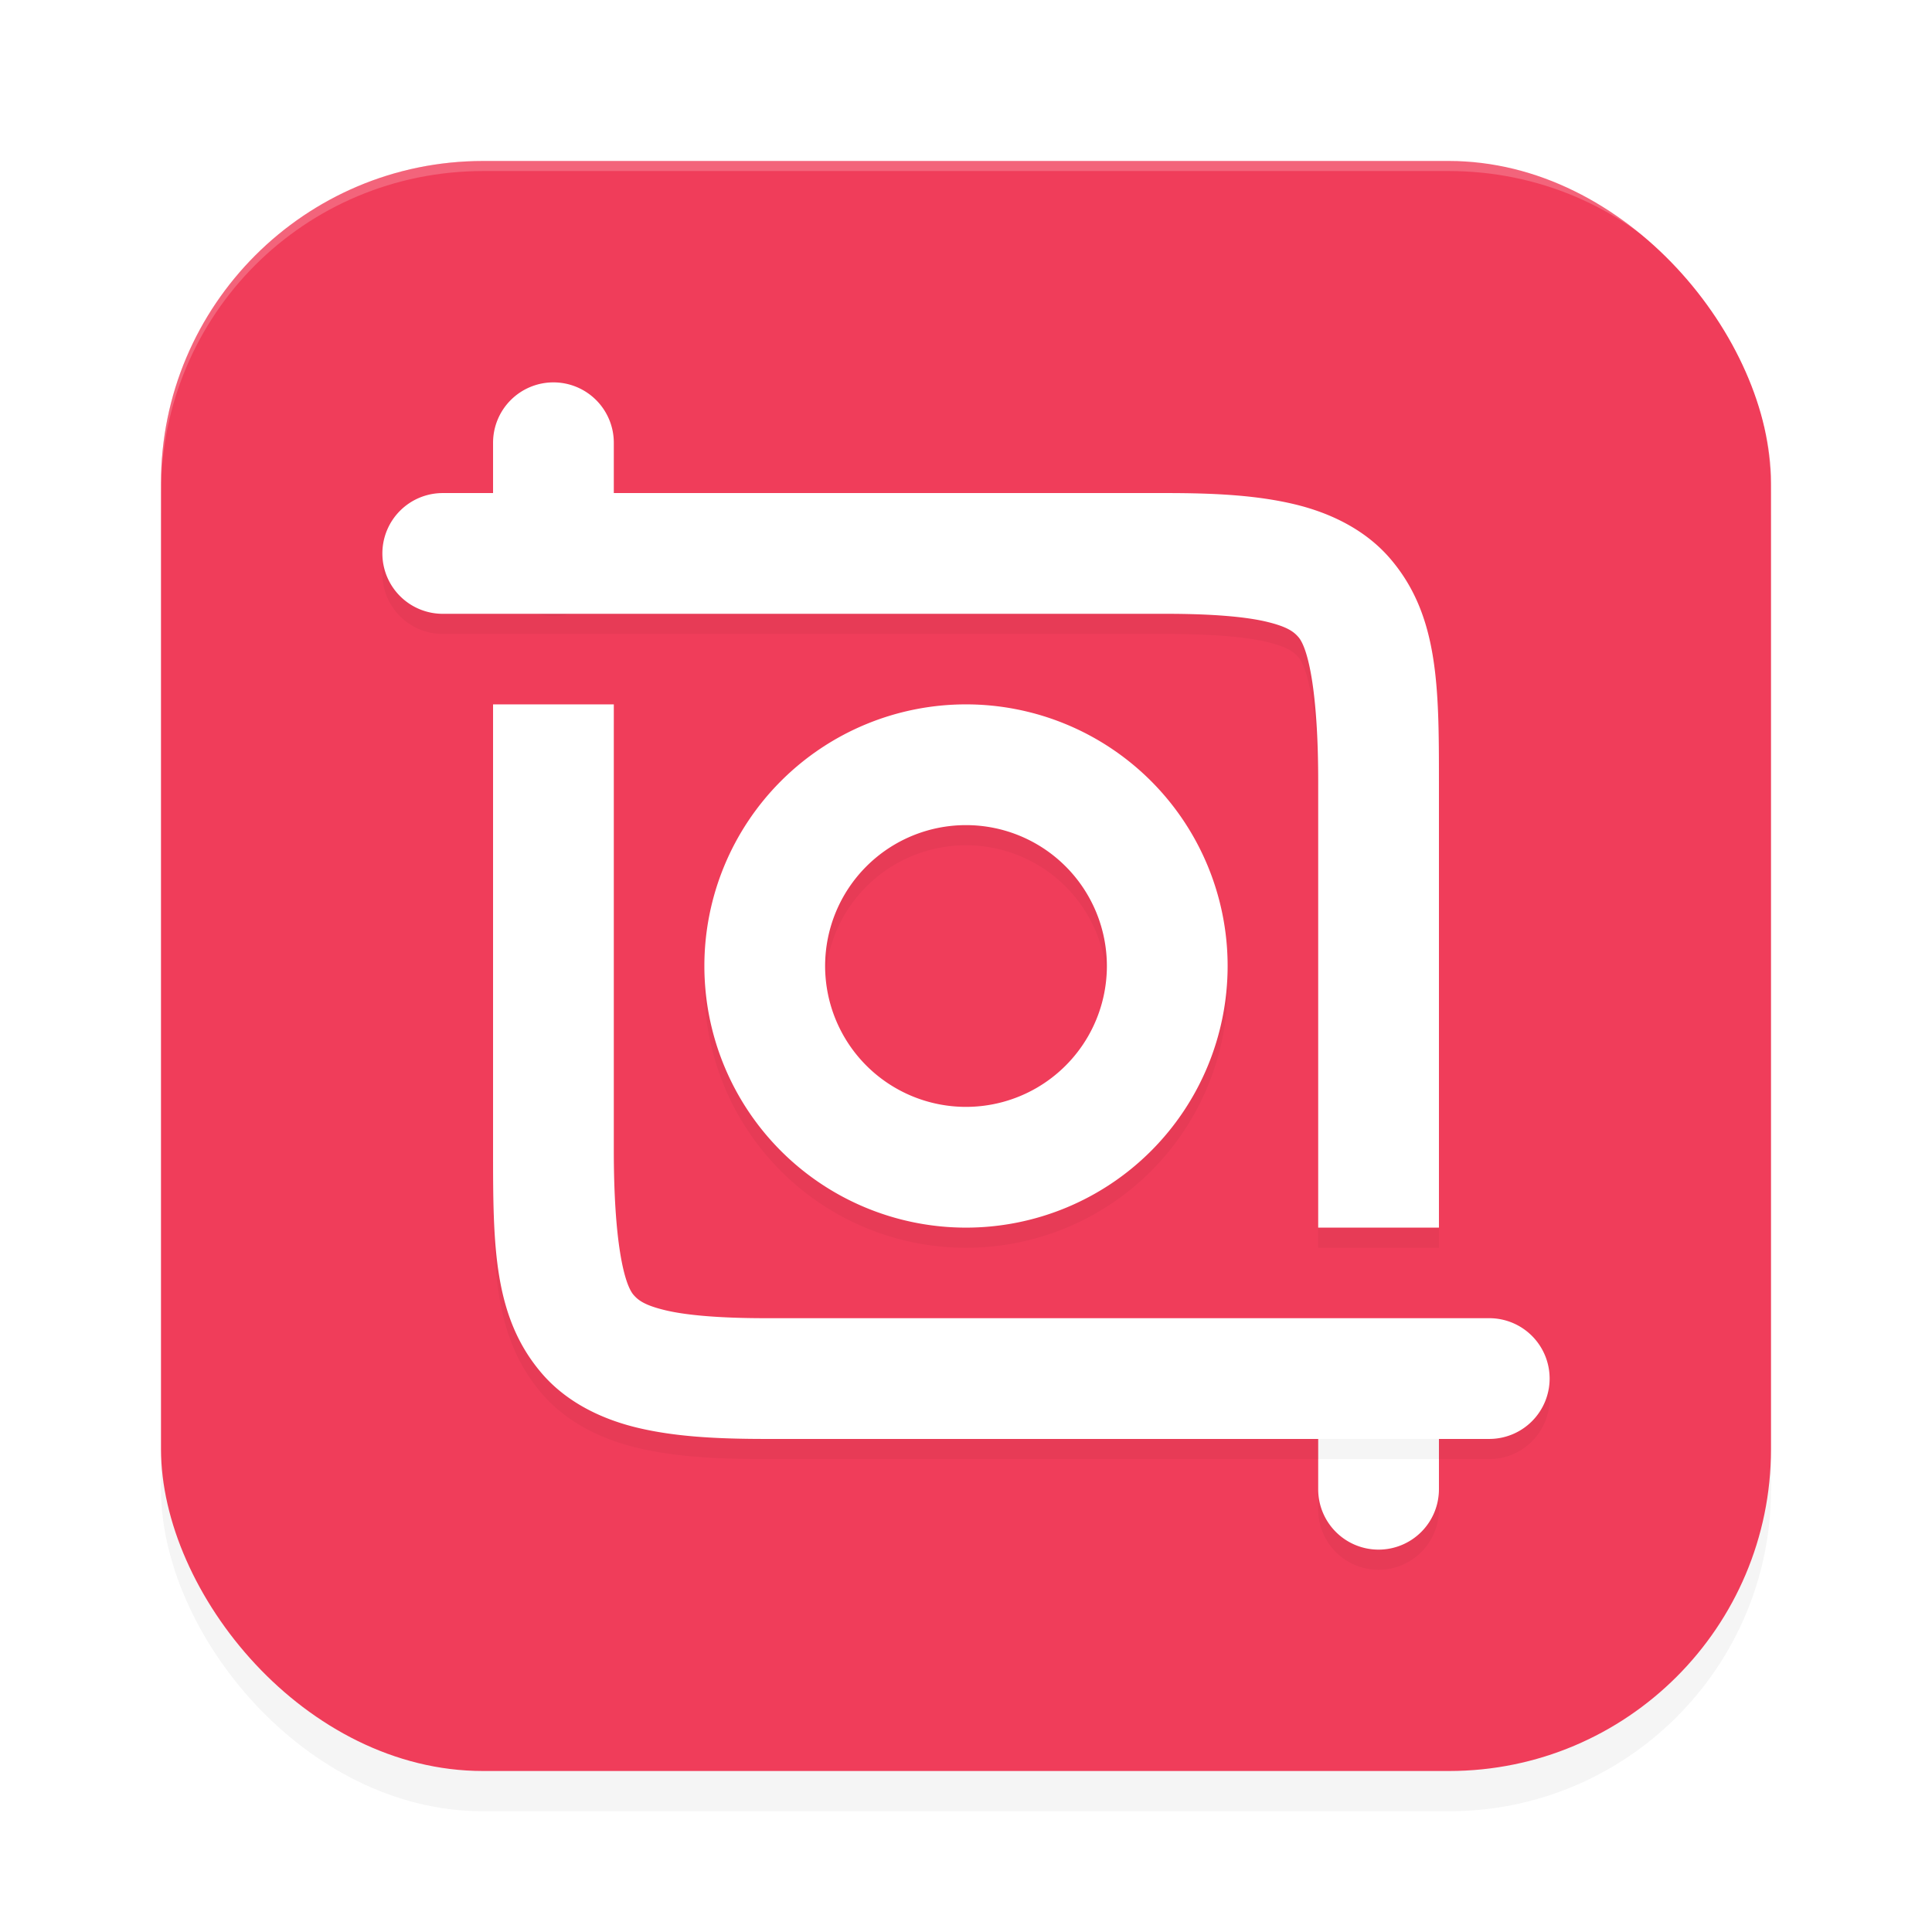 <?xml version="1.0" encoding="UTF-8" standalone="no"?>
<svg
   width="192"
   height="192"
   version="1.1"
   id="svg14"
   sodipodi:docname="apps_inshot.svg"
   inkscape:version="1.1.1 (1:1.1+202109281949+c3084ef5ed)"
   xmlns:inkscape="http://www.inkscape.org/namespaces/inkscape"
   xmlns:sodipodi="http://sodipodi.sourceforge.net/DTD/sodipodi-0.dtd"
   xmlns="http://www.w3.org/2000/svg"
   xmlns:svg="http://www.w3.org/2000/svg">
  <defs
     id="defs18">
    <filter
       inkscape:collect="always"
       style="color-interpolation-filters:sRGB"
       id="filter849"
       x="-0.048"
       y="-0.048"
       width="1.096"
       height="1.096">
      <feGaussianBlur
         inkscape:collect="always"
         stdDeviation="3.2"
         id="feGaussianBlur851" />
    </filter>
    <filter
       inkscape:collect="always"
       style="color-interpolation-filters:sRGB"
       id="filter3409"
       x="-0.054"
       y="-0.043"
       width="1.107"
       height="1.087">
      <feGaussianBlur
         inkscape:collect="always"
         stdDeviation="2.1"
         id="feGaussianBlur3411" />
    </filter>
    <filter
       inkscape:collect="always"
       style="color-interpolation-filters:sRGB"
       id="filter3413"
       x="-0.043"
       y="-0.054"
       width="1.087"
       height="1.107">
      <feGaussianBlur
         inkscape:collect="always"
         stdDeviation="2.1"
         id="feGaussianBlur3415" />
    </filter>
  </defs>
  <sodipodi:namedview
     id="namedview16"
     pagecolor="#ffffff"
     bordercolor="#666666"
     borderopacity="1.0"
     inkscape:pageshadow="2"
     inkscape:pageopacity="0.0"
     inkscape:pagecheckerboard="0"
     showgrid="false"
     inkscape:zoom="1"
     inkscape:cx="18.5"
     inkscape:cy="84"
     inkscape:window-width="1920"
     inkscape:window-height="1014"
     inkscape:window-x="0"
     inkscape:window-y="34"
     inkscape:window-maximized="1"
     inkscape:current-layer="svg14"
     inkscape:snap-bbox="true"
     inkscape:snap-bbox-midpoints="true">
    <inkscape:grid
       type="xygrid"
       id="grid2617" />
  </sodipodi:namedview>
  <rect
     style="opacity:0.2;stroke-width:4;filter:url(#filter849)"
     width="160"
     height="160"
     x="16"
     y="20"
     rx="32"
     ry="32"
     id="rect2" />
  <rect
     style="fill:#f03d5a;fill-opacity:1;stroke-width:4"
     width="160"
     height="160"
     x="16"
     y="16"
     rx="32"
     ry="32"
     id="rect4" />
  <path
     id="path3369"
     style="color:#000000;opacity:0.2;fill:#000000;stroke-linecap:round;-inkscape-stroke:none;filter:url(#filter3409)"
     d="m 55,40 a 6,6 0 0 0 -6,6 v 9.219 a 6,6 0 0 0 6,6 6,6 0 0 0 6,-6 V 46 A 6,6 0 0 0 55,40 Z M 96,72 A 26,26 0 0 0 70,98 26,26 0 0 0 96,124 26,26 0 0 0 122,98 26,26 0 0 0 96,72 Z m 0,12 A 14,14 0 0 1 110,98 14,14 0 0 1 96,112 14,14 0 0 1 82,98 14,14 0 0 1 96,84 Z m 41,50.781 a 6,6 0 0 0 -6,6 V 150 a 6,6 0 0 0 6,6 6,6 0 0 0 6,-6 v -9.219 a 6,6 0 0 0 -6,-6 z" />
  <path
     id="path2016"
     style="color:#000000;fill:#ffffff;stroke-linecap:round;-inkscape-stroke:none;opacity:1;fill-opacity:1"
     d="M 55 38 A 6 6 0 0 0 49 44 L 49 53.219 A 6 6 0 0 0 55 59.219 A 6 6 0 0 0 61 53.219 L 61 44 A 6 6 0 0 0 55 38 z M 96 70 A 26 26 0 0 0 70 96 A 26 26 0 0 0 96 122 A 26 26 0 0 0 122 96 A 26 26 0 0 0 96 70 z M 96 82 A 14 14 0 0 1 110 96 A 14 14 0 0 1 96 110 A 14 14 0 0 1 82 96 A 14 14 0 0 1 96 82 z M 137 132.781 A 6 6 0 0 0 131 138.781 L 131 148 A 6 6 0 0 0 137 154 A 6 6 0 0 0 143 148 L 143 138.781 A 6 6 0 0 0 137 132.781 z " />
  <path
     id="path12"
     style="opacity:0.2;fill:#ffffff;stroke-width:4"
     d="M 48,16 C 30.272,16 16,30.272 16,48 v 1 C 16,31.272 30.272,17 48,17 h 96 c 17.728,0 32,14.272 32,32 V 48 C 176,30.272 161.728,16 144,16 Z" />
  <path
     id="path3371"
     style="color:#000000;opacity:0.2;fill:#000000;stroke-linecap:round;stroke-linejoin:round;-inkscape-stroke:none;filter:url(#filter3413)"
     d="m 44,51 a 6,6 0 0 0 -6,6 6,6 0 0 0 6,6 h 71.914 c 4.534,0 7.853,0.288 9.93,0.781 2.077,0.493 2.727,0.993 3.199,1.541 C 129.988,66.419 131,70.659 131,79.686 V 124 h 12 V 79.686 c 0,-9.475 -0.023,-16.576 -4.867,-22.197 -2.422,-2.81 -5.856,-4.513 -9.516,-5.383 C 124.958,51.236 120.888,51 115.914,51 Z m 5,21 v 44.314 c 0,9.475 0.023,16.576 4.867,22.197 2.422,2.81 5.856,4.513 9.516,5.383 C 67.042,144.764 71.112,145 76.086,145 H 148 a 6,6 0 0 0 6,-6 6,6 0 0 0 -6,-6 H 76.086 c -4.534,0 -7.853,-0.288 -9.93,-0.781 -2.077,-0.493 -2.727,-0.993 -3.199,-1.541 C 62.012,129.581 61,125.341 61,116.314 V 72 Z" />
  <path
     id="path1199"
     style="color:#000000;fill:#ffffff;stroke-linecap:round;stroke-linejoin:round;-inkscape-stroke:none;opacity:1"
     d="M 44 49 A 6 6 0 0 0 38 55 A 6 6 0 0 0 44 61 L 115.914 61 C 120.448 61 123.767 61.288 125.844 61.781 C 127.921 62.275 128.57 62.774 129.043 63.322 C 129.988 64.419 131 68.659 131 77.686 L 131 122 L 143 122 L 143 77.686 C 143 68.211 142.977 61.109 138.133 55.488 C 135.711 52.678 132.277 50.975 128.617 50.105 C 124.958 49.236 120.888 49 115.914 49 L 44 49 z M 49 70 L 49 114.314 C 49 123.789 49.023 130.891 53.867 136.512 C 56.289 139.322 59.723 141.025 63.383 141.895 C 67.042 142.764 71.112 143 76.086 143 L 148 143 A 6 6 0 0 0 154 137 A 6 6 0 0 0 148 131 L 76.086 131 C 71.552 131 68.233 130.712 66.156 130.219 C 64.079 129.725 63.43 129.226 62.957 128.678 C 62.012 127.581 61 123.341 61 114.314 L 61 70 L 49 70 z " />
</svg>
